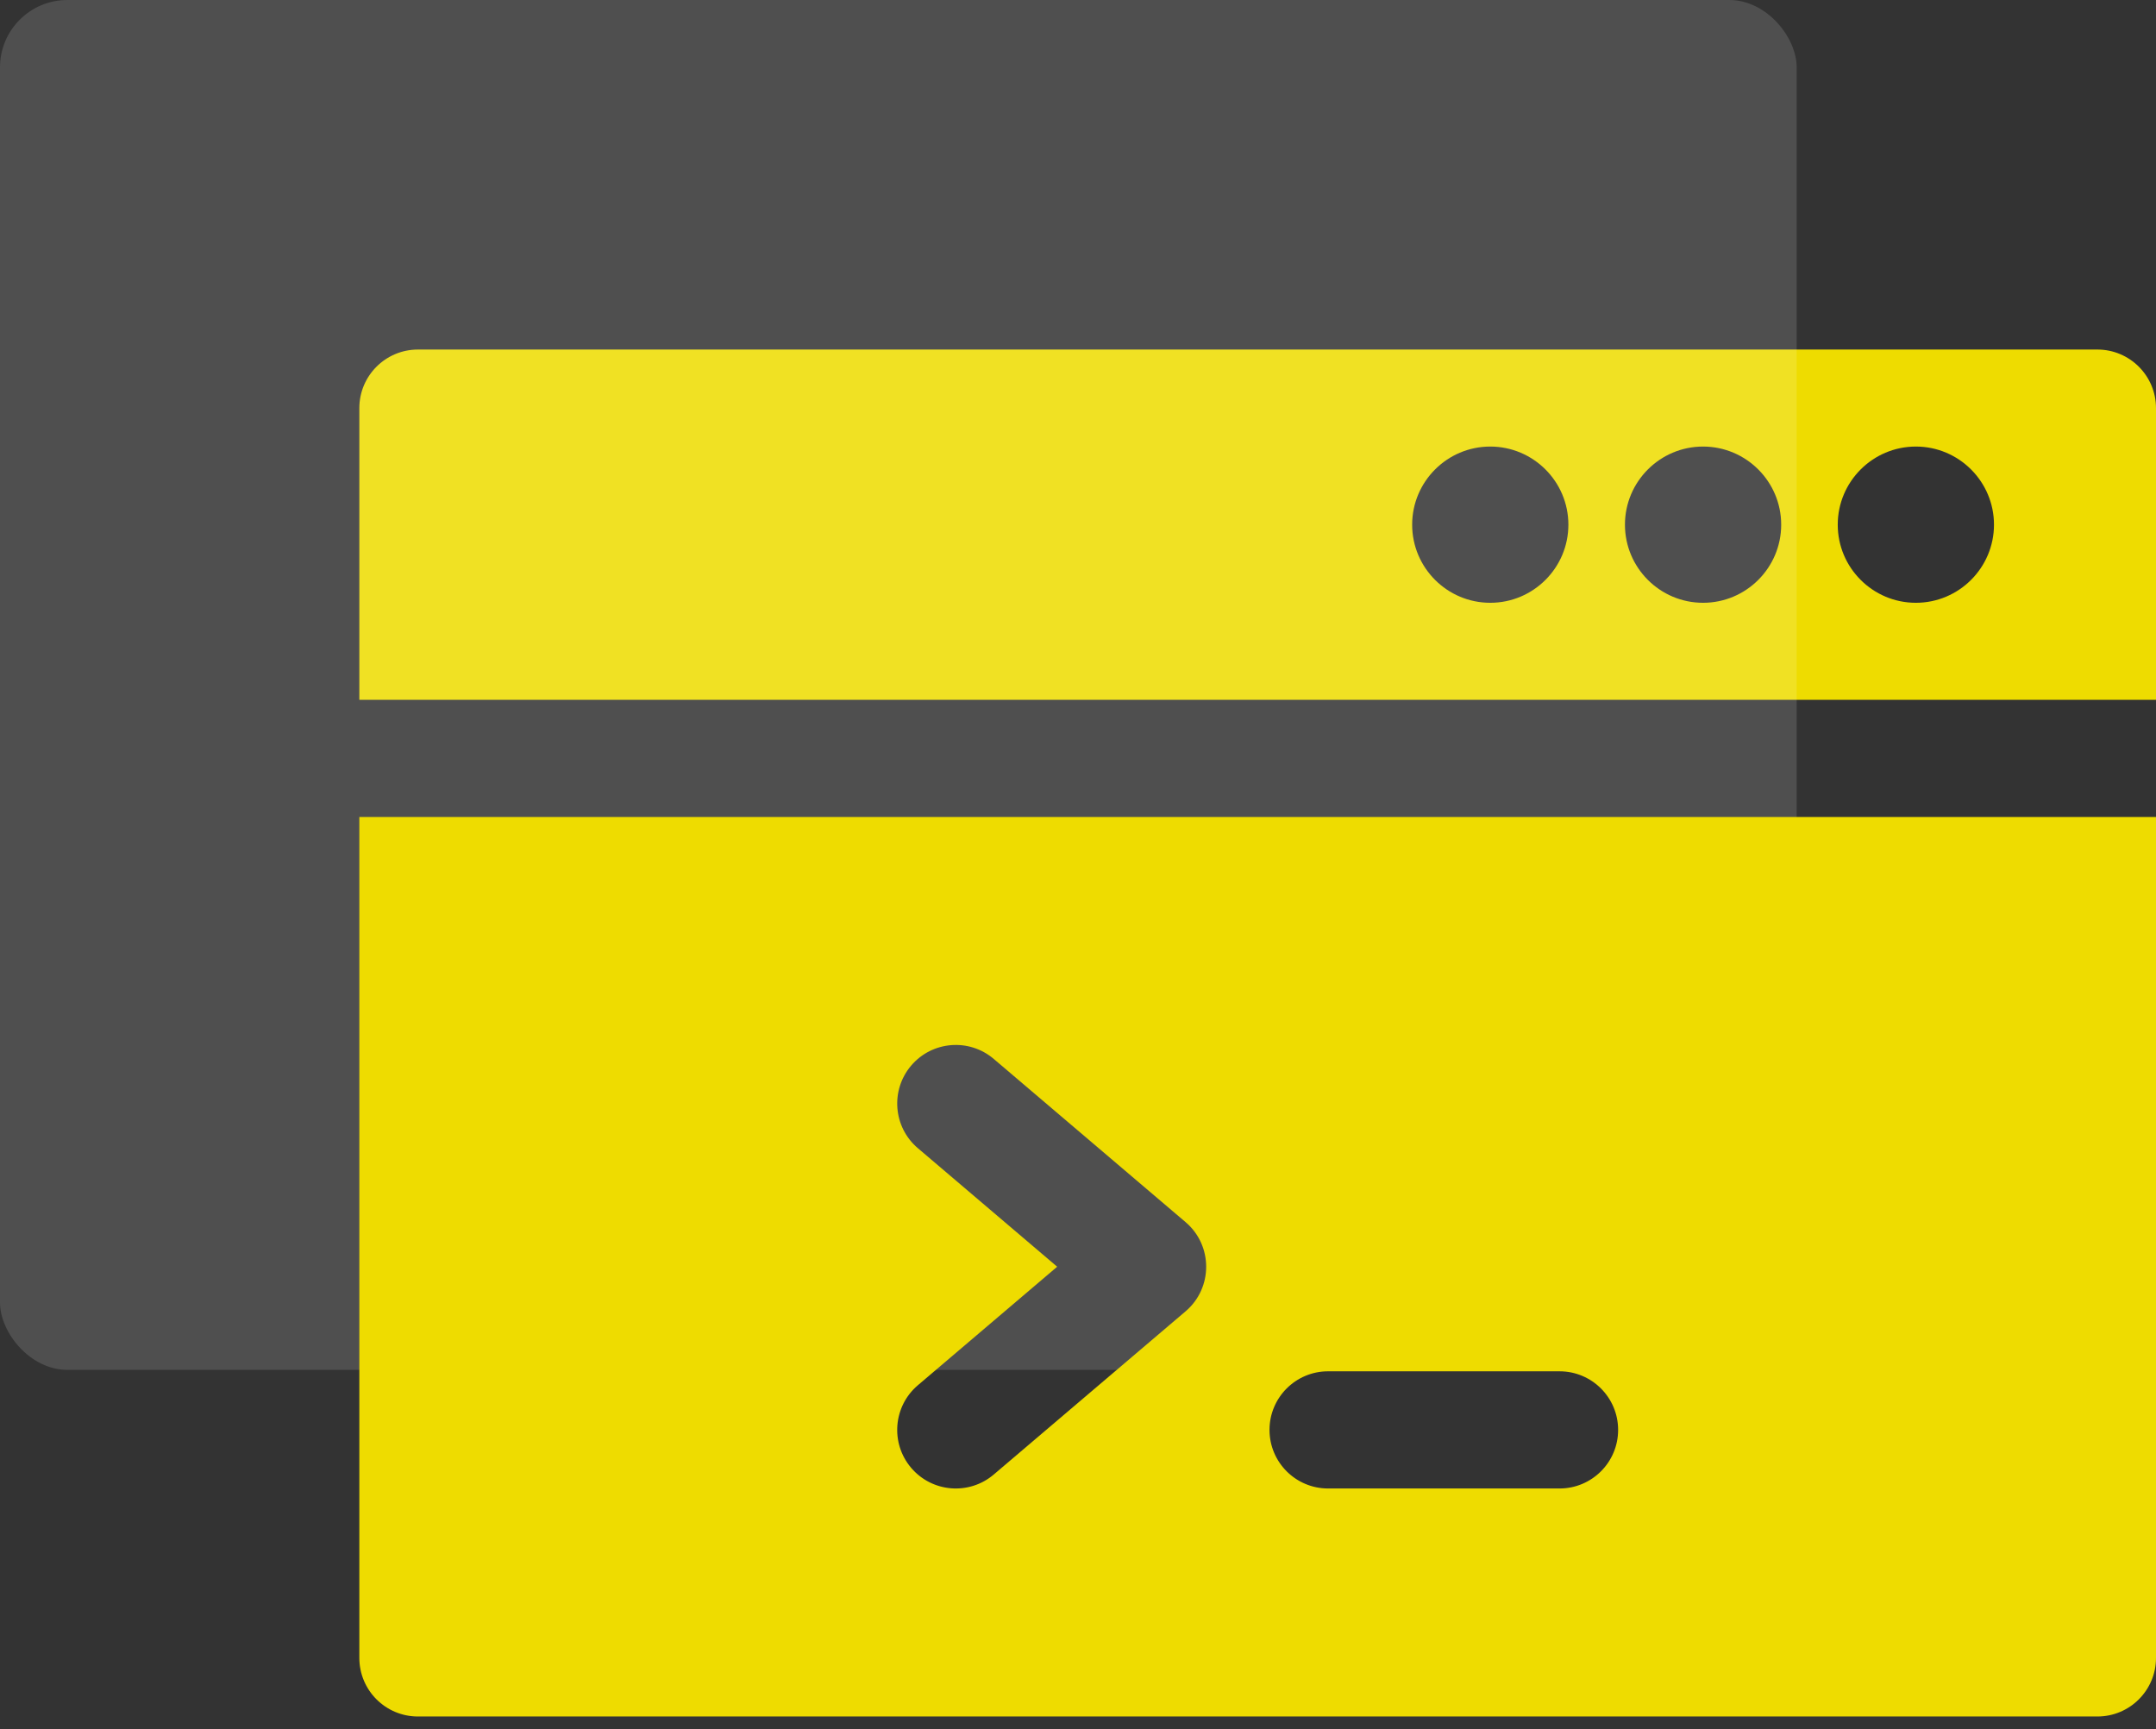 <svg width="96" height="77" viewBox="0 0 96 77" fill="none" xmlns="http://www.w3.org/2000/svg">
<rect x="0" y="0" width="96" height="77" fill="#333333" stroke="none"/>
<path d="M93.391 15.565H18.609C17.168 15.565 16 16.734 16 18.174V31.162H96V18.174C96 16.734 94.832 15.565 93.391 15.565ZM66.357 26.842C64.439 26.842 62.879 25.282 62.879 23.364C62.879 21.446 64.439 19.885 66.357 19.885C68.275 19.885 69.835 21.446 69.835 23.364C69.835 25.282 68.275 26.842 66.357 26.842ZM75.832 26.842C73.914 26.842 72.354 25.282 72.354 23.364C72.354 21.446 73.914 19.885 75.832 19.885C77.75 19.885 79.311 21.446 79.311 23.364C79.311 25.282 77.75 26.842 75.832 26.842ZM85.308 26.842C83.389 26.842 81.829 25.282 81.829 23.364C81.829 21.446 83.389 19.885 85.308 19.885C87.225 19.885 88.786 21.446 88.786 23.364C88.786 25.282 87.225 26.842 85.308 26.842Z" fill="#EEDC00"/>
<rect width="80" height="61" rx="3" fill="white" fill-opacity="0.14"/>
<path d="M16 36.379V73.826C16 75.267 17.168 76.435 18.609 76.435H93.391C94.832 76.435 96 75.267 96 73.826V36.379H16ZM52.789 58.394L44.249 65.66C43.152 66.594 41.506 66.461 40.572 65.364C39.638 64.267 39.771 62.62 40.868 61.686L47.073 56.407L40.868 51.127C39.771 50.194 39.639 48.547 40.572 47.45C41.506 46.352 43.152 46.22 44.249 47.154L52.789 54.42C54.013 55.461 54.013 57.353 52.789 58.394ZM69.441 66.282H59.136C57.695 66.282 56.527 65.114 56.527 63.673C56.527 62.232 57.695 61.064 59.136 61.064H69.441C70.882 61.064 72.05 62.232 72.05 63.673C72.05 65.114 70.882 66.282 69.441 66.282Z" fill="#EEDC00"/>
</svg>
